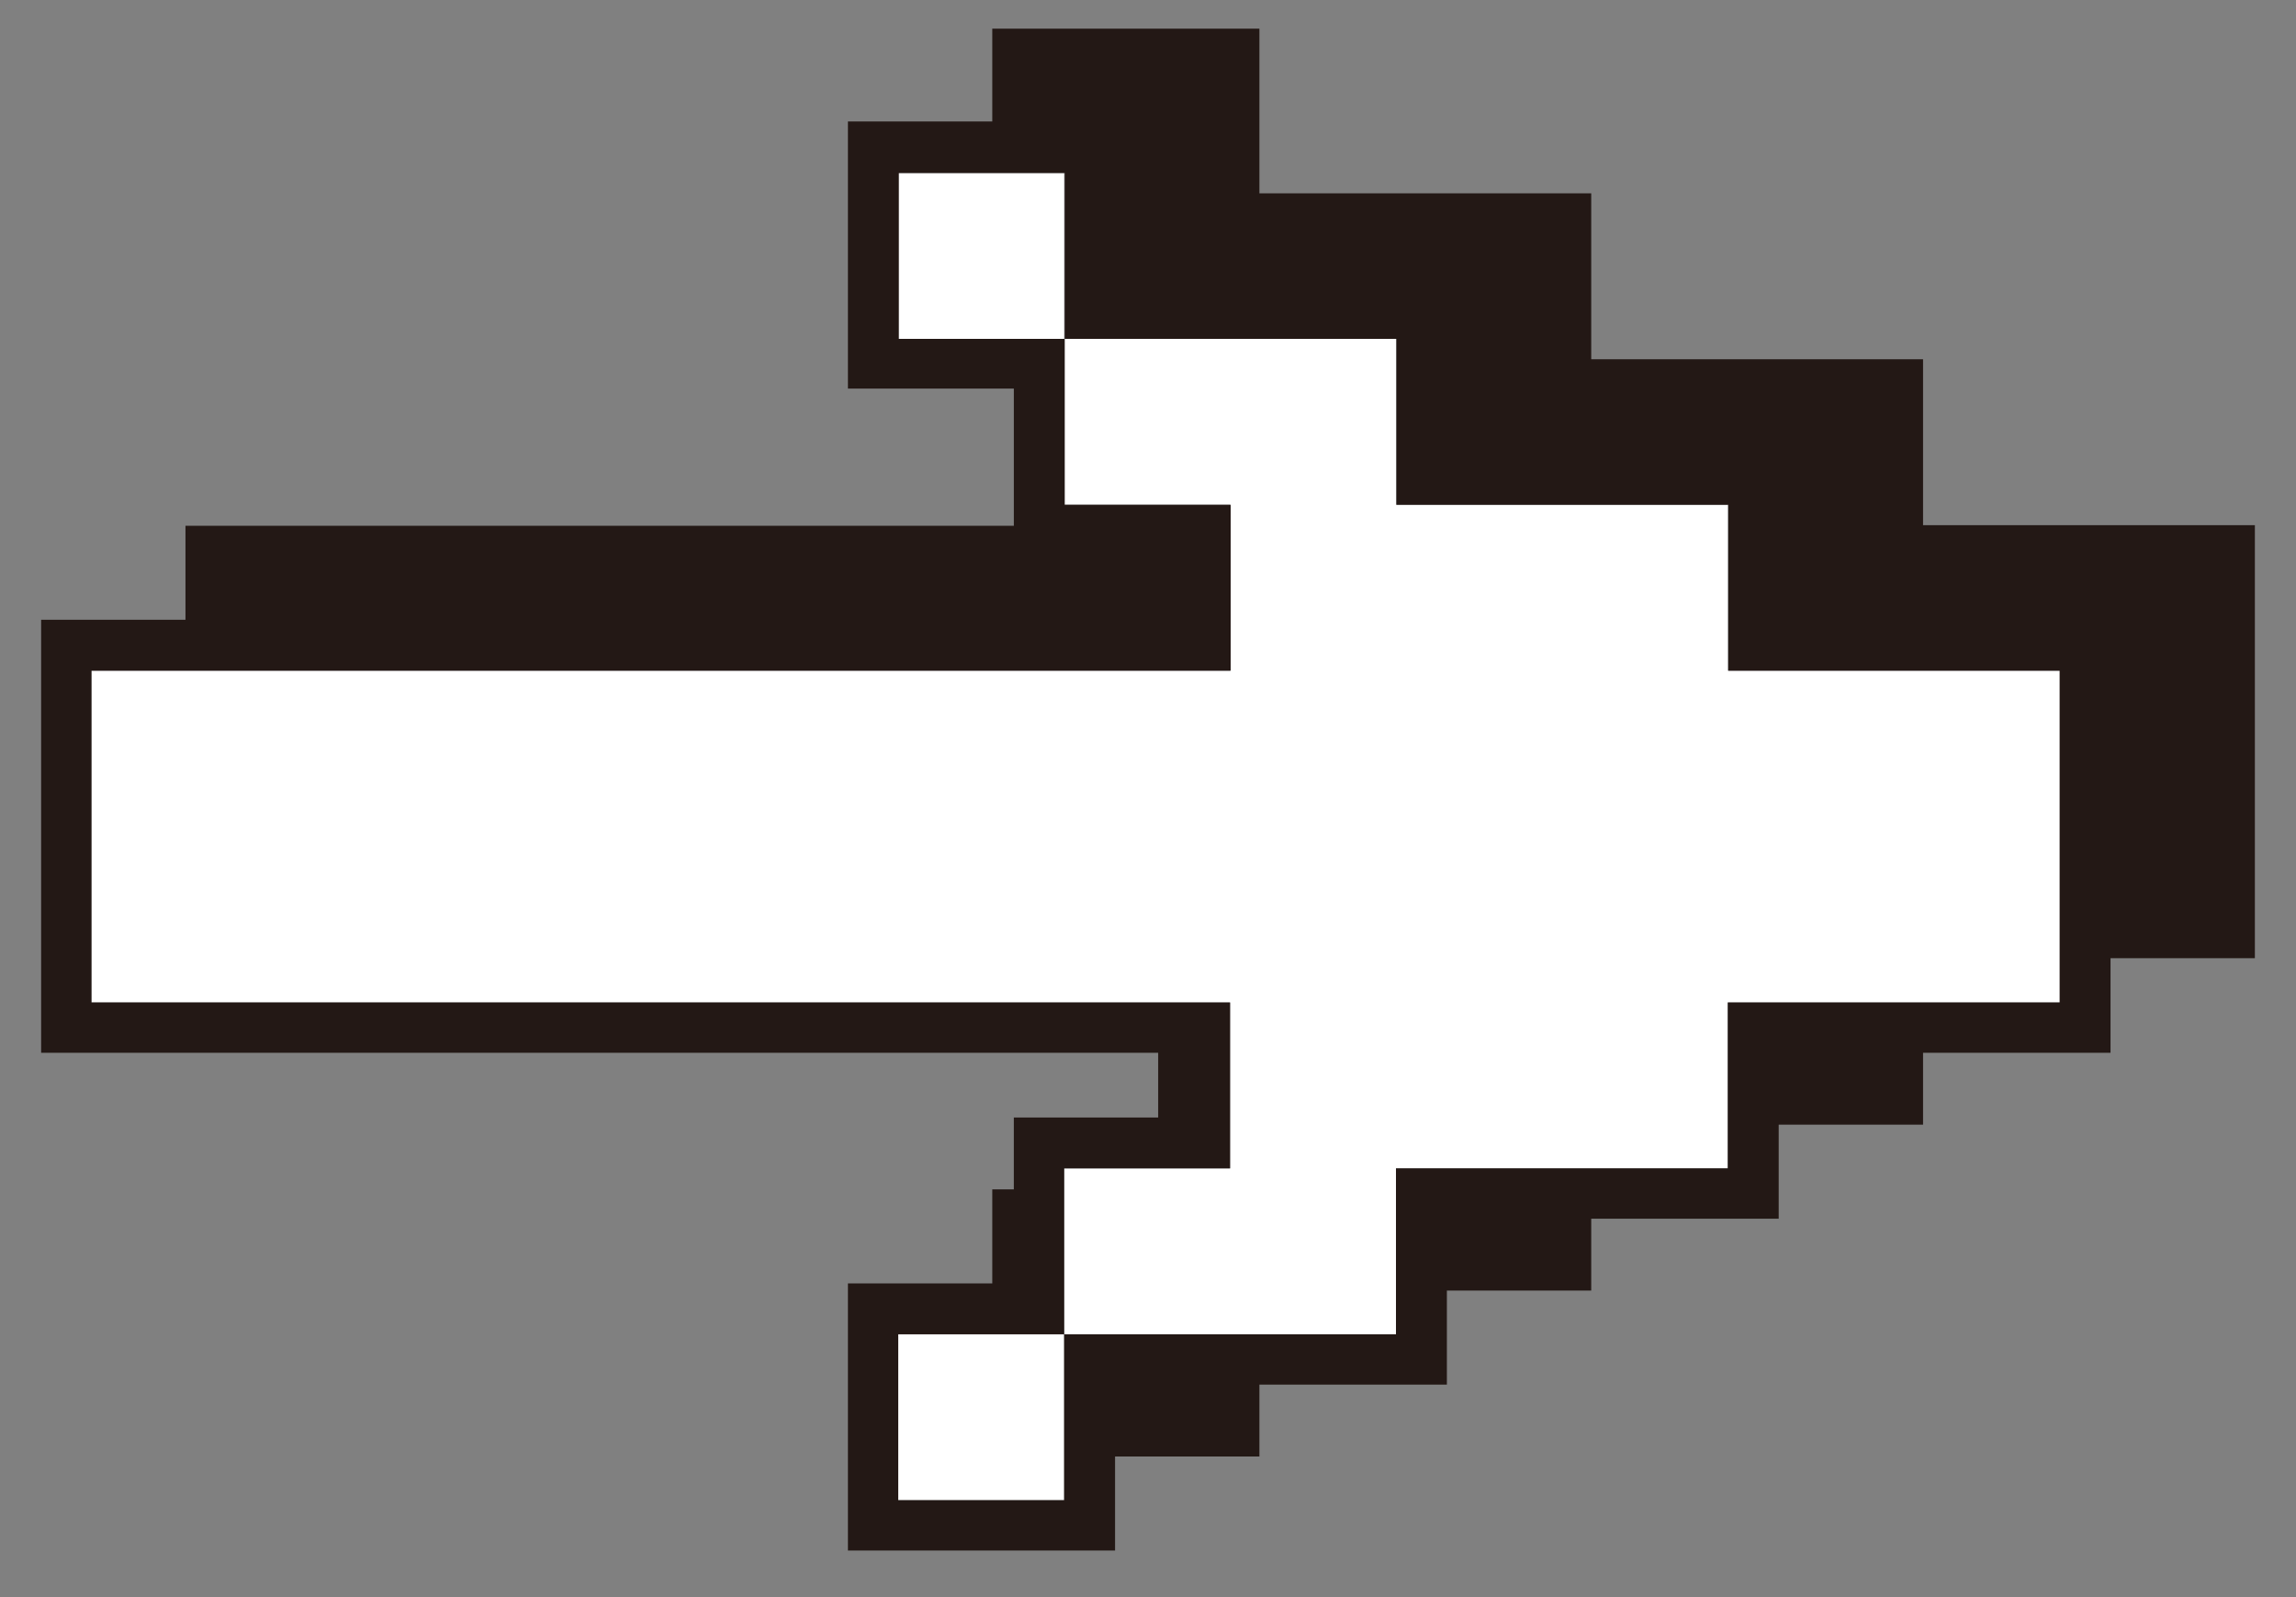 <svg fill="none" xmlns="http://www.w3.org/2000/svg" viewBox="0 0 23 16"><rect x="0" y="0" width="23" height="16" fill="#808080" stroke="none"/><g clip-path="url(#clip0_201_10404)"><path d="M10.66 3.395H8.998V1.733h1.662v1.662Zm6.648 8.31h-3.324v1.662H10.66v-1.662h1.662v-1.662H.916V6.719h11.406V5.057H10.66V3.395h3.324v1.662h3.324v1.662h3.33v3.324h-3.33v1.662Zm-6.648 3.324H8.998v-1.662h1.662v1.662Z" fill="#fff"/><path d="M21.142 10.547h-1.878v.72h-1.446v.942H15.94v.72h-1.446v.942h-1.878v.72H11.17v.942H8.494v-2.676H9.94v-.942h.216v-.72h1.446v-.648H.412V6.209h1.446v-.942h8.298V3.893H8.494V1.217H9.94V.275h2.676v1.662h3.324v1.662h3.324v1.662h3.324v4.338h-1.446v.948Zm-.504-3.828h-3.324V5.057H13.99V3.395h-3.324V1.733H9.004v1.662h1.662v1.662h1.662v1.662H.916v3.324h11.406v1.662H10.66v1.662H8.998v1.662h1.662v-1.662h3.324v-1.662h3.324v-1.662h3.324V6.719h.006Z" fill="#231815"/></g><defs><clipPath id="clip0_201_10404"><path fill="#fff" transform="matrix(1 0 0 -1 .412 15.533)" d="M0 0h22.176v15.246H0z"/></clipPath></defs></svg>